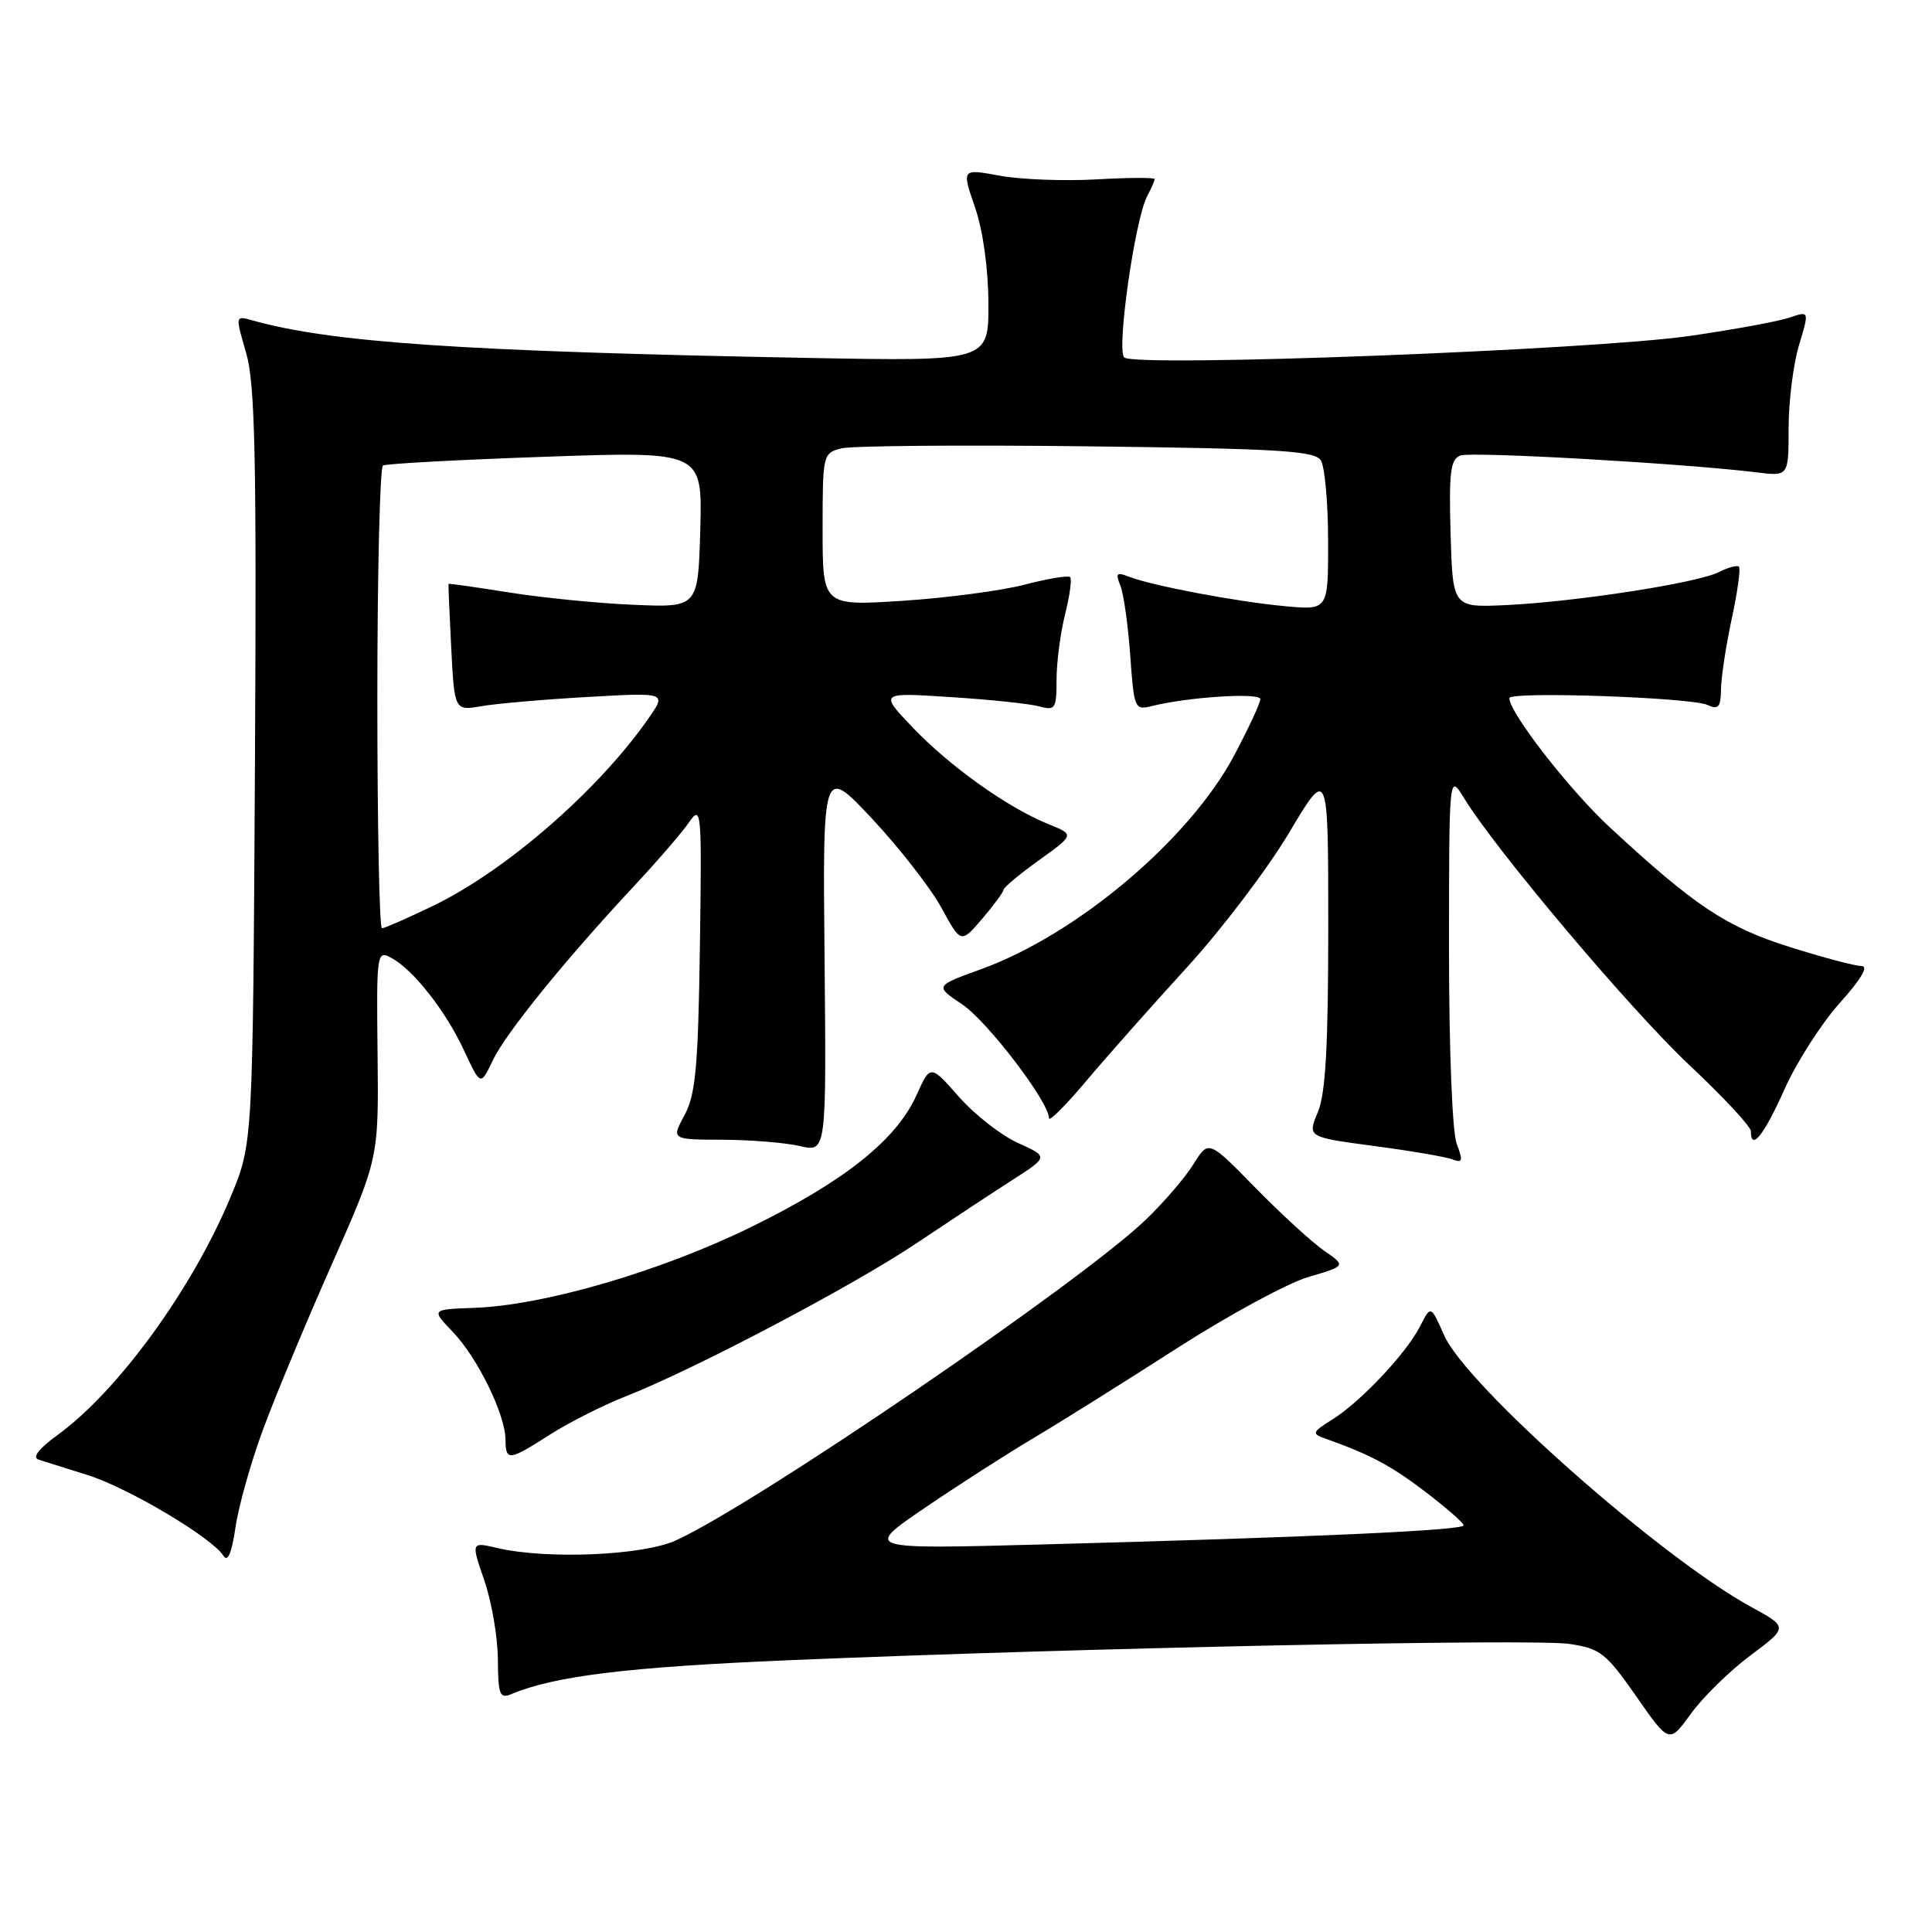 <?xml version="1.0" encoding="UTF-8" standalone="no"?>
<!DOCTYPE svg PUBLIC "-//W3C//DTD SVG 1.1//EN" "http://www.w3.org/Graphics/SVG/1.1/DTD/svg11.dtd" >
<svg xmlns="http://www.w3.org/2000/svg" xmlns:xlink="http://www.w3.org/1999/xlink" version="1.1" viewBox="0 0 256 256">
 <g >
 <path fill="currentColor"
d=" M 231.96 219.34 C 236.95 215.61 236.95 215.61 231.99 212.90 C 220.01 206.35 194.28 183.58 191.35 176.93 C 189.59 172.94 189.59 172.94 188.18 175.72 C 186.36 179.30 180.32 185.72 176.56 188.08 C 173.87 189.76 173.78 189.97 175.56 190.60 C 181.55 192.73 184.30 194.19 188.85 197.66 C 191.62 199.77 193.91 201.77 193.94 202.11 C 194.01 202.78 174.04 203.69 138.00 204.65 C 114.50 205.28 114.50 205.28 122.50 199.83 C 126.90 196.83 133.43 192.64 137.00 190.52 C 140.57 188.40 149.09 183.06 155.92 178.67 C 162.76 174.28 170.60 170.02 173.36 169.21 C 178.37 167.74 178.37 167.74 175.43 165.71 C 173.82 164.59 169.72 160.83 166.32 157.36 C 160.14 151.04 160.14 151.04 158.13 154.27 C 157.03 156.05 154.18 159.36 151.81 161.63 C 143.12 169.96 100.07 199.34 89.54 204.12 C 85.16 206.11 72.50 206.65 65.95 205.13 C 62.41 204.30 62.41 204.30 64.17 209.40 C 65.14 212.21 65.95 216.91 65.97 219.86 C 66.00 224.57 66.21 225.12 67.75 224.48 C 73.46 222.08 83.14 220.89 104.50 219.99 C 143.12 218.36 203.12 217.11 207.97 217.83 C 212.05 218.44 212.81 219.04 216.81 224.77 C 221.18 231.05 221.18 231.05 224.07 227.06 C 225.66 224.86 229.21 221.39 231.96 219.34 Z  M 34.86 189.40 C 36.46 185.05 40.57 175.20 43.98 167.50 C 50.18 153.50 50.18 153.50 50.03 139.68 C 49.88 126.26 49.93 125.89 51.83 126.91 C 54.76 128.48 59.04 133.92 61.49 139.20 C 63.68 143.90 63.68 143.90 65.29 140.52 C 67.01 136.90 74.87 127.21 83.93 117.50 C 87.01 114.20 90.32 110.38 91.27 109.00 C 92.95 106.59 93.00 107.21 92.74 125.50 C 92.51 141.37 92.17 145.04 90.71 147.75 C 88.95 151.00 88.95 151.00 95.72 151.02 C 99.45 151.04 104.08 151.41 106.00 151.86 C 109.50 152.68 109.50 152.68 109.26 127.09 C 109.01 101.50 109.01 101.50 115.57 108.50 C 119.17 112.35 123.29 117.64 124.73 120.26 C 127.33 125.03 127.33 125.03 130.13 121.76 C 131.66 119.97 132.94 118.24 132.96 117.92 C 132.98 117.60 135.11 115.82 137.69 113.97 C 142.38 110.60 142.38 110.60 138.94 109.21 C 133.56 107.04 125.93 101.61 121.00 96.46 C 116.50 91.75 116.50 91.75 126.00 92.37 C 131.22 92.70 136.51 93.26 137.75 93.61 C 139.82 94.18 140.00 93.91 140.00 90.06 C 140.00 87.76 140.51 83.87 141.13 81.40 C 141.75 78.94 142.05 76.72 141.80 76.47 C 141.56 76.22 138.84 76.67 135.77 77.47 C 132.70 78.27 125.42 79.23 119.60 79.61 C 109.00 80.29 109.00 80.29 109.00 70.17 C 109.00 60.20 109.04 60.03 111.50 59.41 C 112.87 59.07 127.51 58.94 144.04 59.14 C 169.38 59.44 174.22 59.73 175.02 61.00 C 175.54 61.83 175.98 66.63 175.98 71.68 C 176.00 80.86 176.00 80.86 170.25 80.32 C 163.89 79.74 152.57 77.59 149.58 76.41 C 147.96 75.77 147.78 75.96 148.45 77.58 C 148.88 78.63 149.47 82.80 149.76 86.82 C 150.26 93.90 150.35 94.13 152.61 93.56 C 157.44 92.35 167.00 91.74 167.00 92.64 C 167.00 93.15 165.44 96.50 163.54 100.09 C 157.62 111.23 142.72 123.82 129.98 128.43 C 123.86 130.65 123.86 130.65 127.48 133.07 C 130.83 135.32 139.00 146.02 139.00 148.17 C 139.00 148.68 141.19 146.49 143.88 143.30 C 146.56 140.11 152.54 133.37 157.16 128.31 C 161.79 123.26 167.92 115.19 170.79 110.38 C 176.00 101.63 176.00 101.63 176.00 122.85 C 176.00 138.63 175.65 144.91 174.62 147.37 C 173.24 150.67 173.24 150.67 182.07 151.85 C 186.92 152.49 191.60 153.29 192.47 153.63 C 193.80 154.14 193.88 153.82 193.02 151.55 C 192.43 150.01 192.00 139.01 192.00 125.68 C 192.01 102.50 192.01 102.50 193.98 105.73 C 198.18 112.62 216.11 133.86 223.86 141.14 C 228.34 145.34 232.00 149.28 232.00 149.89 C 232.00 152.59 233.72 150.45 236.44 144.37 C 238.05 140.76 241.36 135.59 243.78 132.90 C 246.63 129.73 247.64 128.00 246.64 128.00 C 245.80 128.00 241.51 126.86 237.11 125.47 C 228.75 122.83 224.56 120.05 213.28 109.60 C 207.93 104.64 200.00 94.44 200.00 92.50 C 200.00 91.58 224.10 92.41 226.25 93.41 C 227.69 94.07 228.01 93.71 228.04 91.36 C 228.05 89.79 228.70 85.58 229.46 82.01 C 230.23 78.44 230.66 75.33 230.42 75.09 C 230.19 74.86 228.99 75.18 227.75 75.81 C 224.92 77.25 208.74 79.75 199.50 80.18 C 192.50 80.50 192.50 80.50 192.21 70.73 C 191.98 62.60 192.19 60.86 193.50 60.36 C 194.96 59.80 223.19 61.41 232.75 62.59 C 237.00 63.12 237.00 63.12 237.00 56.72 C 237.00 53.20 237.62 48.26 238.37 45.76 C 239.75 41.19 239.75 41.19 237.12 42.08 C 235.68 42.58 229.78 43.66 224.00 44.50 C 211.09 46.38 150.30 48.70 148.96 47.36 C 147.92 46.32 150.40 28.99 152.02 25.96 C 152.56 24.95 153.00 23.95 153.00 23.73 C 153.00 23.51 149.51 23.53 145.25 23.77 C 140.99 24.01 135.23 23.79 132.46 23.28 C 127.43 22.35 127.43 22.35 129.18 27.43 C 130.24 30.50 130.95 35.54 130.97 40.19 C 131.00 47.87 131.00 47.87 107.25 47.43 C 61.17 46.56 43.84 45.39 33.33 42.42 C 31.18 41.82 31.18 41.86 32.61 46.74 C 33.80 50.81 34.01 60.38 33.78 101.59 C 33.50 151.50 33.50 151.50 30.60 158.50 C 25.54 170.71 15.68 184.29 7.62 190.15 C 5.12 191.97 4.23 193.12 5.12 193.41 C 5.88 193.65 8.83 194.58 11.69 195.48 C 17.03 197.17 28.11 203.76 29.61 206.15 C 30.17 207.05 30.70 205.79 31.20 202.40 C 31.61 199.59 33.25 193.74 34.86 189.40 Z  M 72.91 190.07 C 75.44 188.46 79.95 186.18 82.94 185.01 C 91.92 181.49 112.97 170.41 121.37 164.78 C 125.70 161.88 131.43 158.10 134.09 156.39 C 138.94 153.28 138.94 153.28 134.89 151.45 C 132.66 150.45 129.14 147.69 127.06 145.33 C 123.28 141.04 123.28 141.04 121.45 145.10 C 118.77 151.05 111.92 156.51 99.50 162.60 C 87.54 168.46 72.10 172.97 62.81 173.30 C 57.13 173.50 57.13 173.50 60.01 176.50 C 63.28 179.91 66.95 187.40 66.98 190.75 C 67.01 193.64 67.40 193.59 72.91 190.07 Z  M 50.00 92.56 C 50.00 75.82 50.34 61.92 50.75 61.68 C 51.16 61.44 60.85 60.92 72.29 60.52 C 93.07 59.80 93.07 59.80 92.79 70.15 C 92.50 80.50 92.50 80.50 84.00 80.14 C 79.33 79.95 71.90 79.21 67.50 78.51 C 63.10 77.81 59.47 77.29 59.43 77.37 C 59.39 77.44 59.56 81.26 59.79 85.85 C 60.22 94.19 60.22 94.19 63.86 93.56 C 65.86 93.22 72.18 92.67 77.90 92.35 C 88.31 91.76 88.31 91.76 85.97 95.13 C 79.35 104.67 67.07 115.36 57.36 120.04 C 53.98 121.67 50.94 123.00 50.61 123.00 C 50.27 123.00 50.00 109.30 50.00 92.56 Z "/>
</g>
</svg>